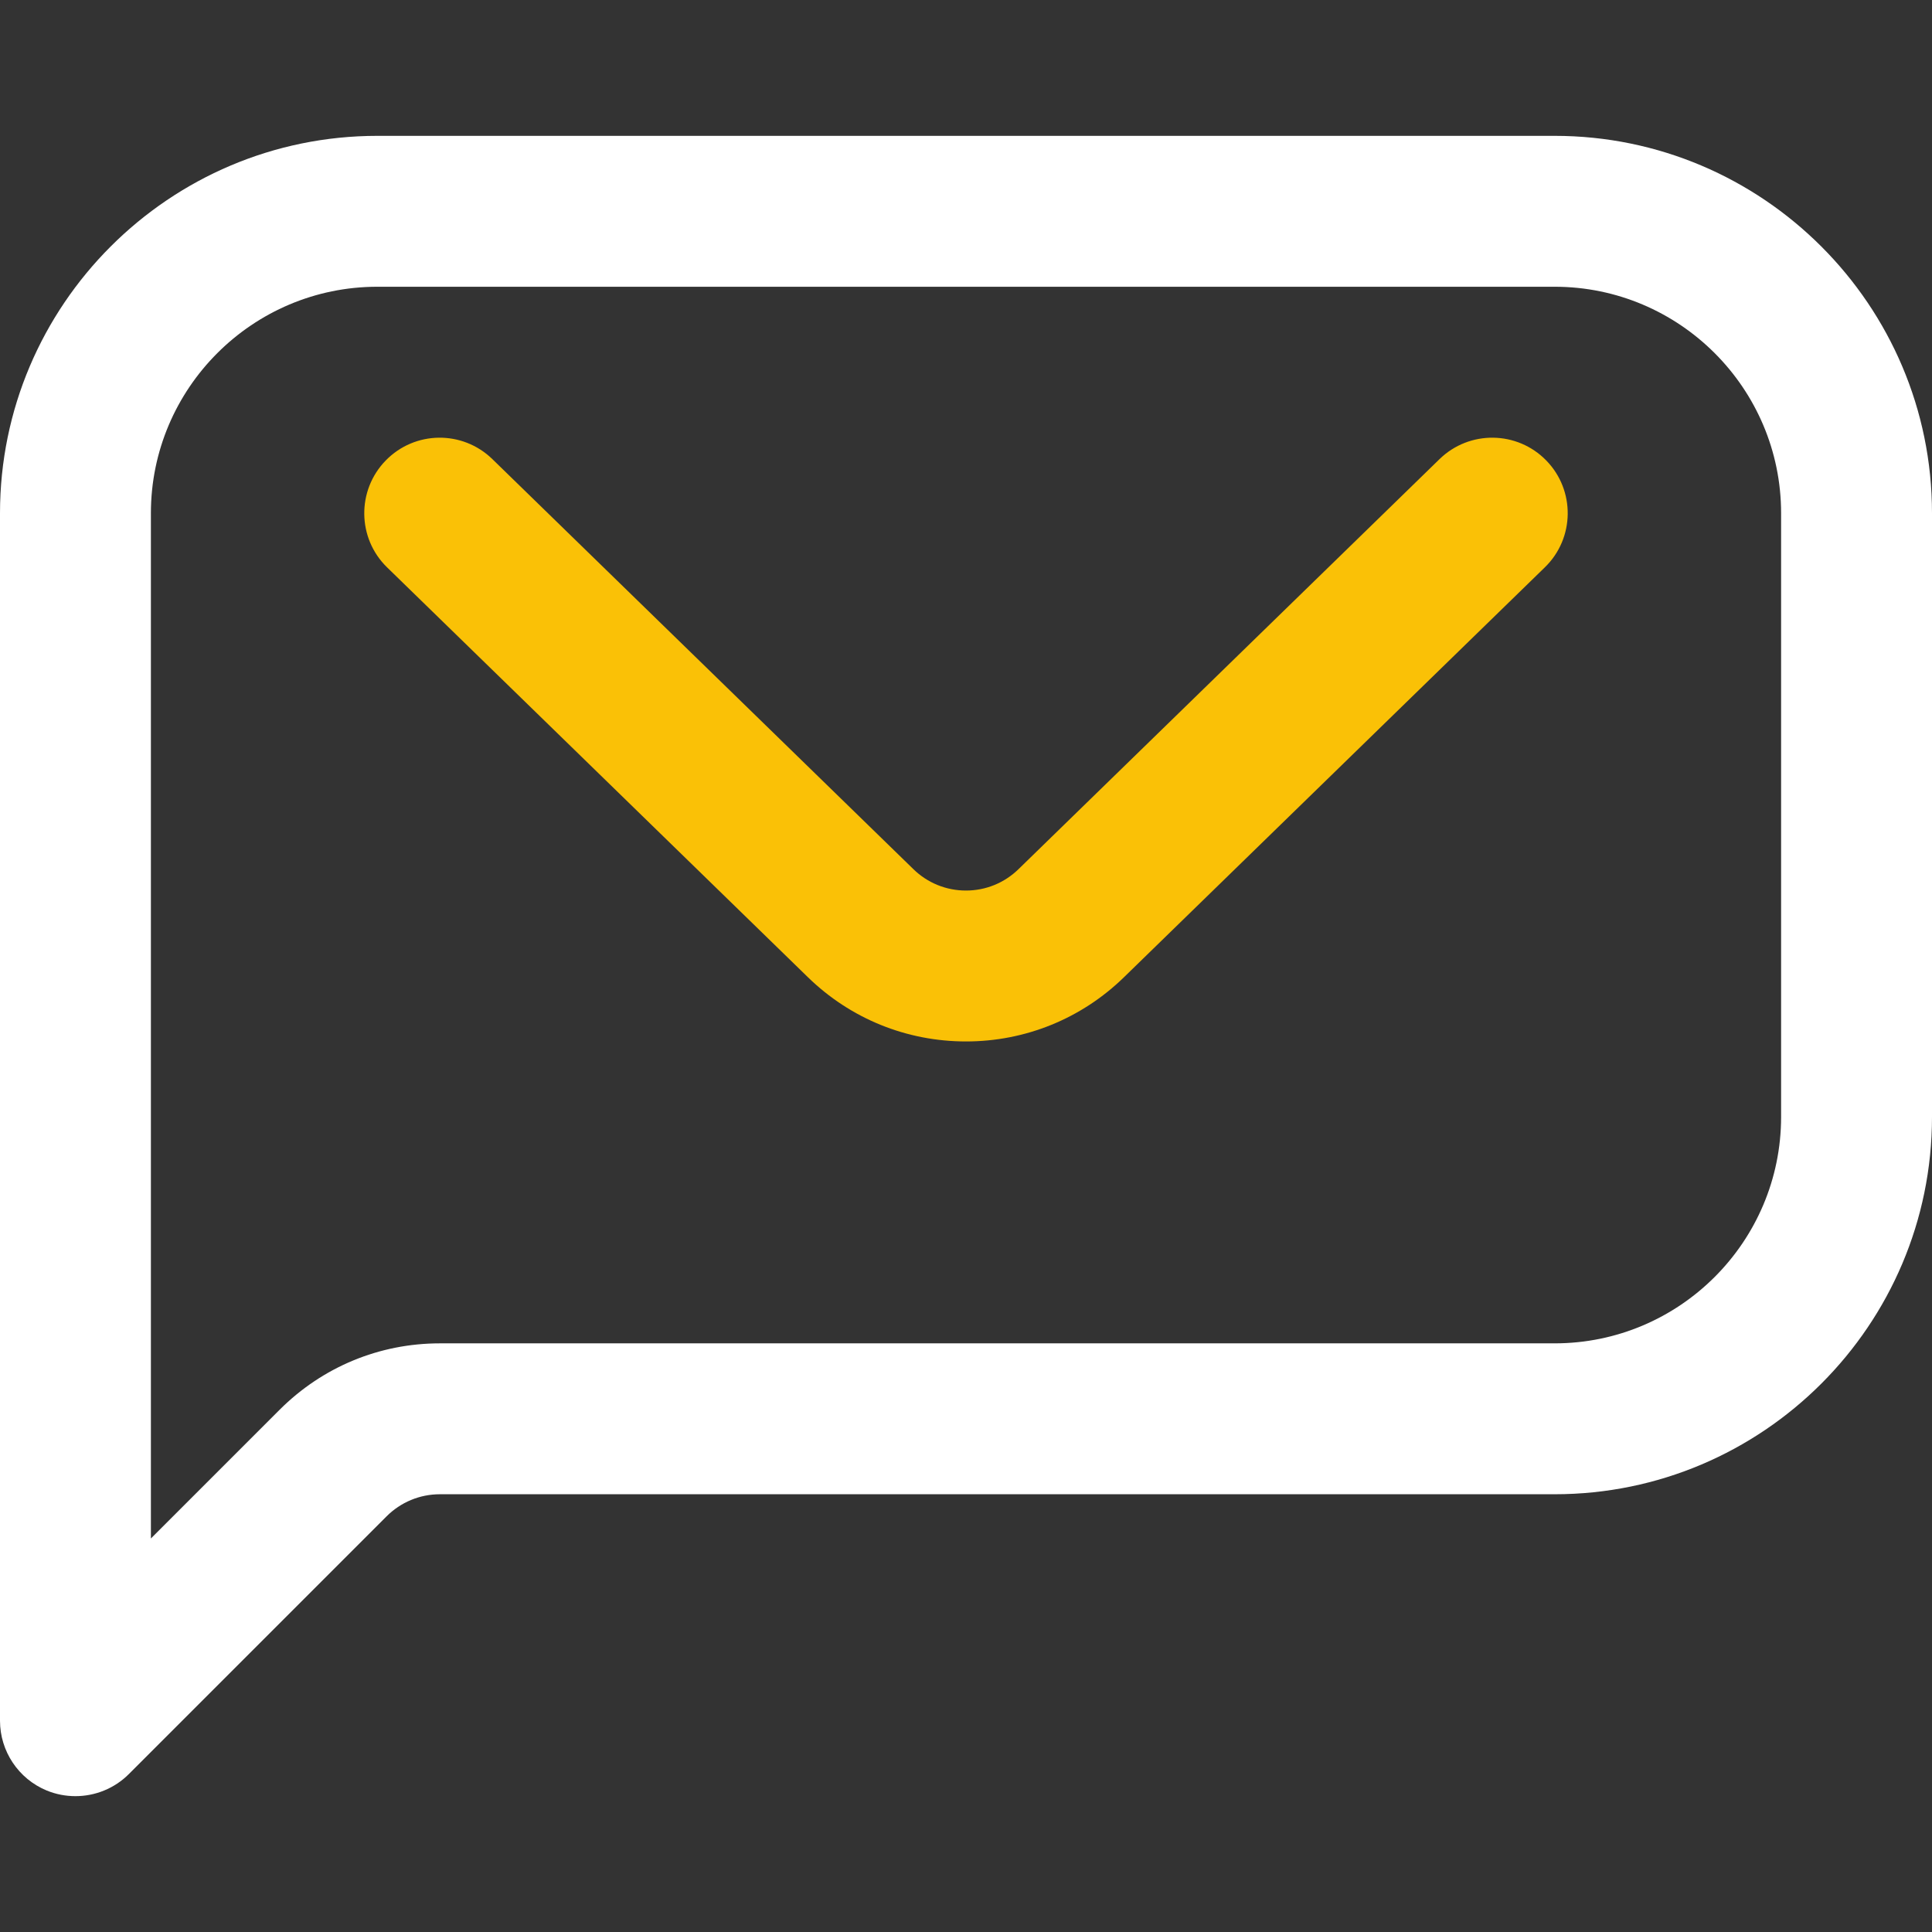 <svg width="19" height="19" viewBox="0 0 19 19" fill="none" xmlns="http://www.w3.org/2000/svg">
<rect x="0" y="0" width="19" height="19" fill="#333333" stroke="none"/>
<g clip-path="url(#clip0_4143_9316)">
<path d="M0.742 17.664C0.646 17.664 0.55 17.646 0.458 17.608C0.181 17.493 0 17.222 0 16.922V5.047C0 3.001 1.665 1.336 3.711 1.336H15.289C17.335 1.336 19 3.001 19 5.047V10.984C19 13.031 17.335 14.695 15.289 14.695H4.326C4.128 14.695 3.941 14.773 3.801 14.913L1.267 17.447C1.125 17.589 0.935 17.664 0.742 17.664ZM3.711 2.82C2.483 2.82 1.484 3.819 1.484 5.047V15.13L2.751 13.863C3.172 13.443 3.731 13.211 4.326 13.211H15.289C16.517 13.211 17.516 12.212 17.516 10.984V5.047C17.516 3.819 16.517 2.82 15.289 2.82H3.711Z" fill="white"/>
<path d="M9.5 10.242C8.916 10.242 8.364 10.018 7.946 9.611L3.806 5.579C3.513 5.293 3.507 4.823 3.793 4.529C4.079 4.235 4.548 4.229 4.842 4.515L8.982 8.547C9.121 8.683 9.305 8.758 9.5 8.758C9.694 8.758 9.878 8.683 10.017 8.547L14.157 4.515C14.451 4.229 14.921 4.235 15.207 4.529C15.493 4.823 15.487 5.293 15.193 5.579L11.053 9.611C10.635 10.018 10.083 10.242 9.5 10.242Z" fill="#FAC106"/>
</g>
<defs>
<clipPath id="clip0_4143_9316">
<rect width="19" height="19" fill="white"/>
</clipPath>
</defs>
</svg>
